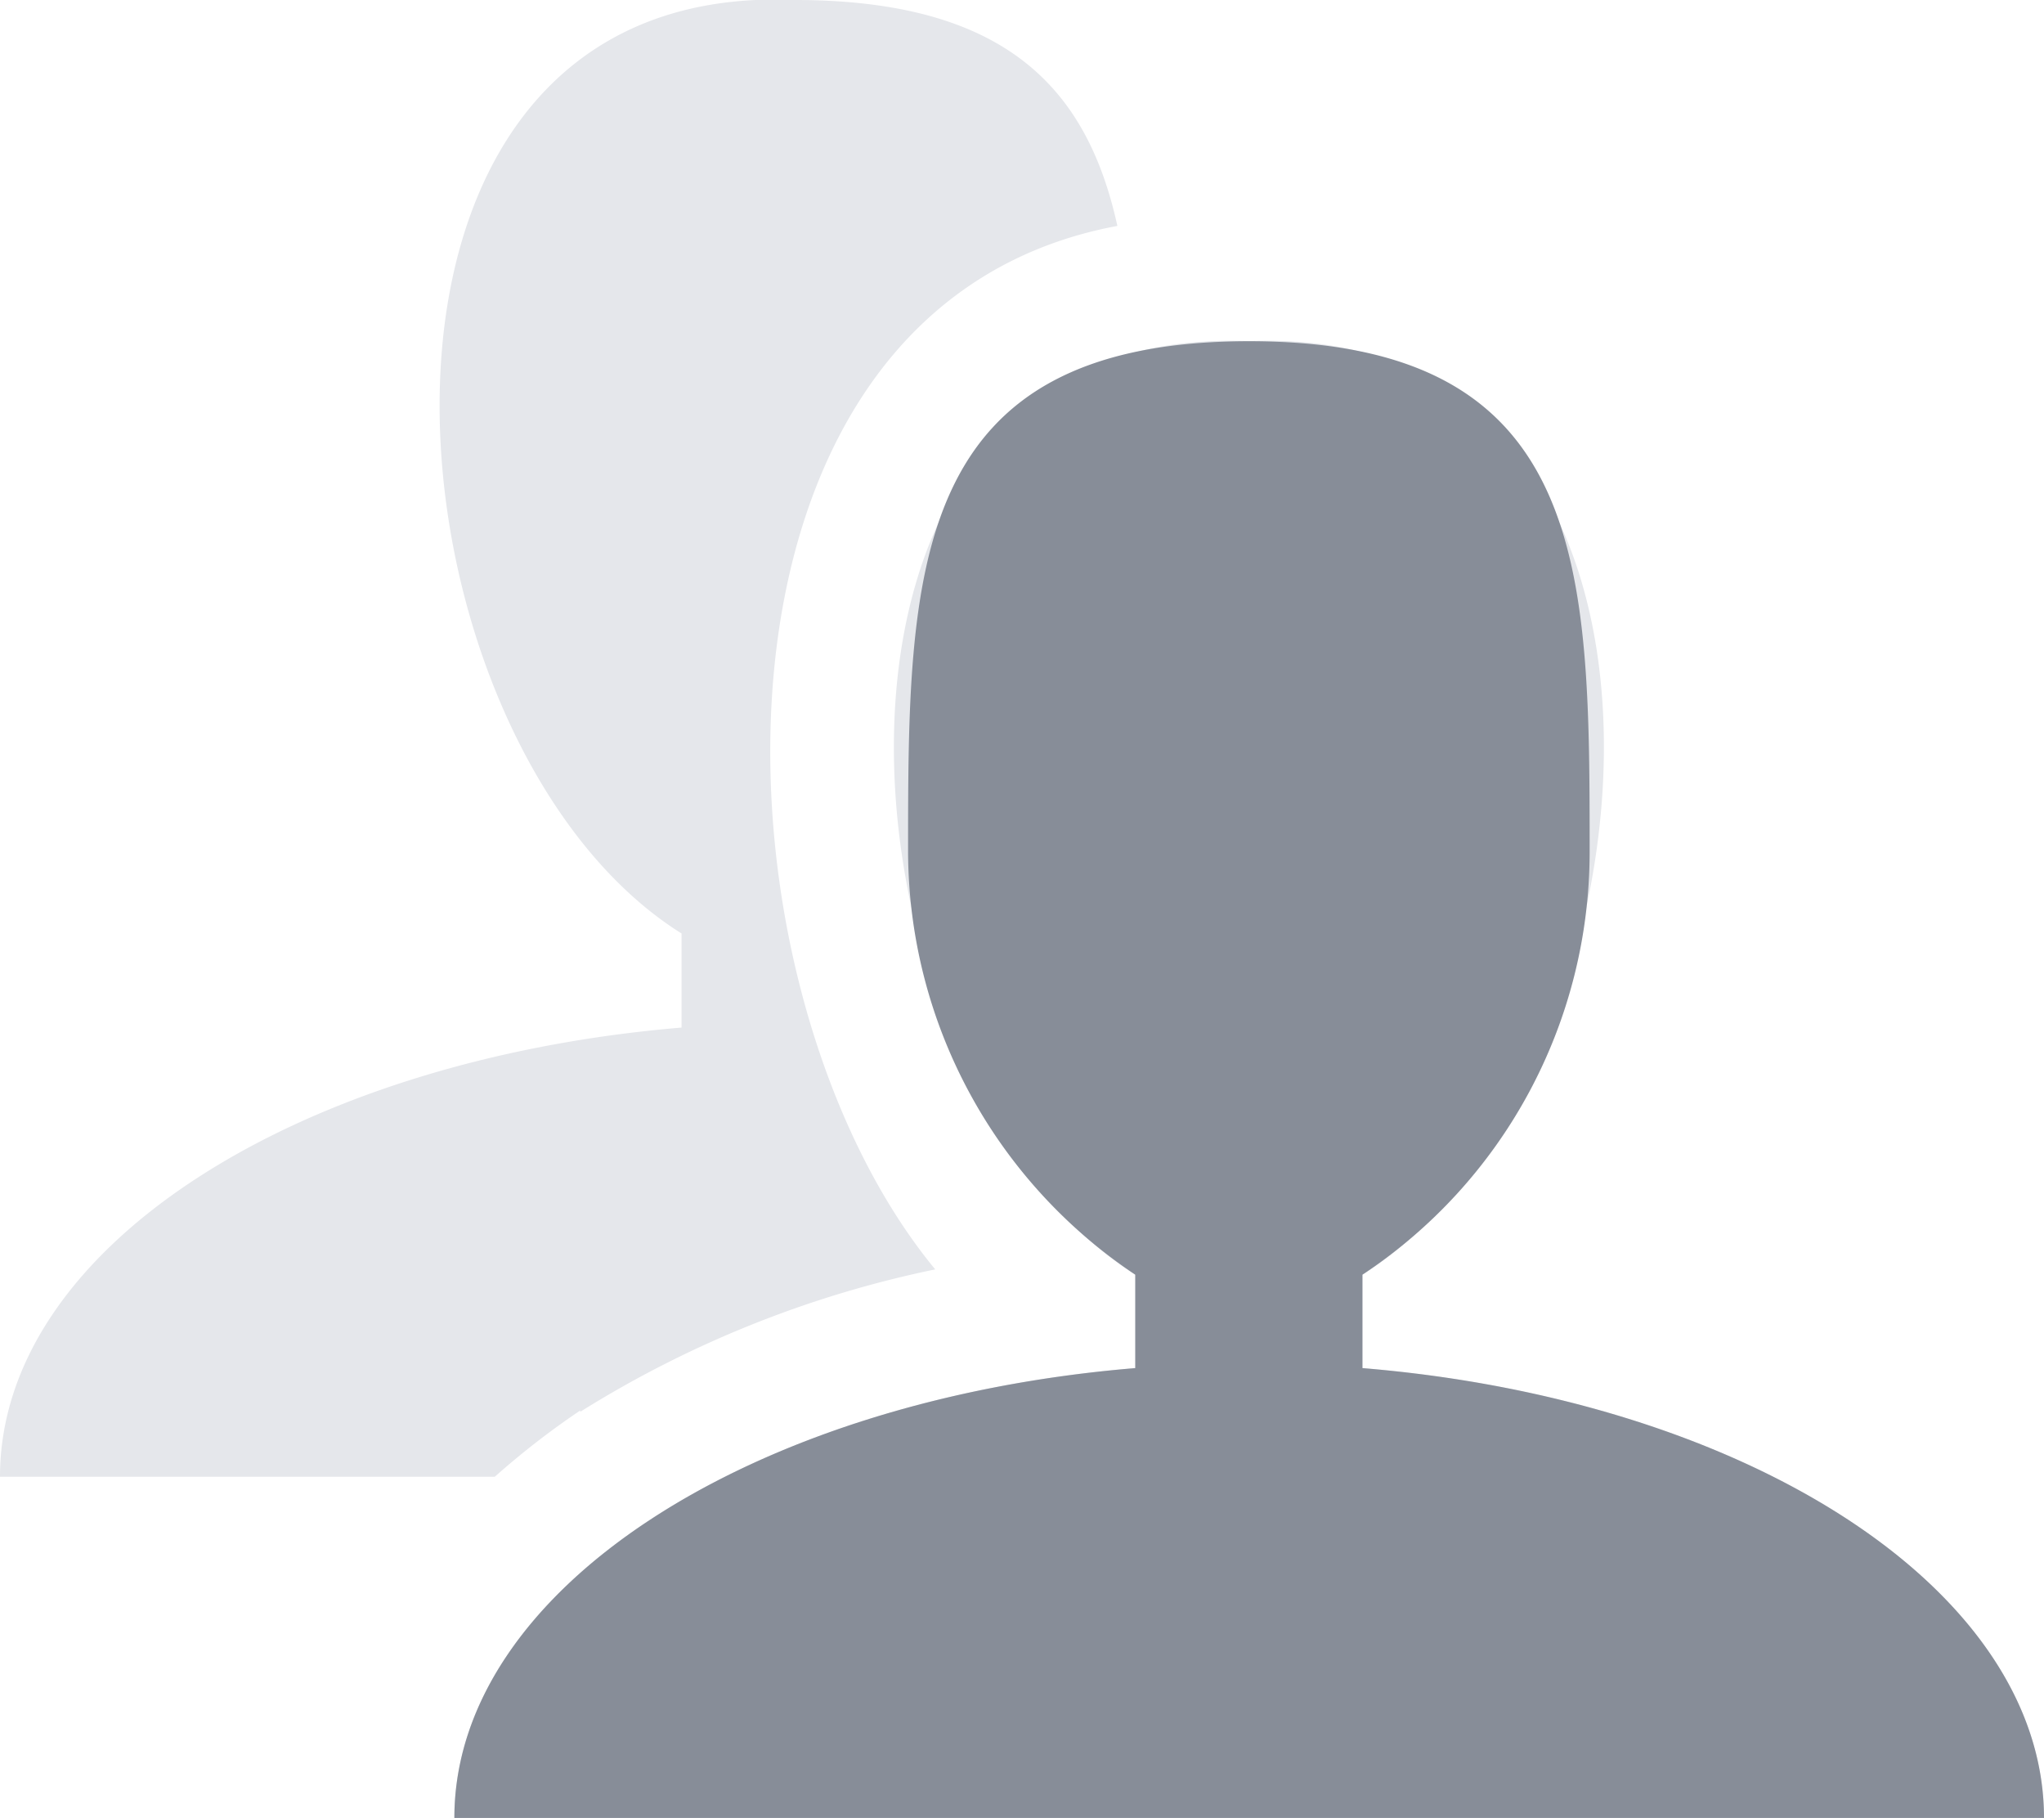 <svg xmlns="http://www.w3.org/2000/svg" viewBox="0 0 30.86 27.44"><defs><style>.cls-1{fill:#e5e7eb;}.cls-2{fill:#878d98;}</style></defs><g id="Layer_2" data-name="Layer 2"><g id="Layer_1-2" data-name="Layer 1"><path id="Icon_metro-users" data-name="Icon metro-users" class="cls-1" d="M20.57,20.65V19.24c4.65-2.92,5.63-14.41-1.71-14.09-7.35-.32-6.37,11.17-1.72,14.09v1.41C11.33,21.13,6.86,24,6.86,27.44h24C30.86,24,26.39,21.13,20.57,20.65Zm-11.81.66a16.31,16.31,0,0,1,5.36-2.15c-3.55-4.3-3.86-14.52,2.75-15.75C16.42,1.36,15.21,0,12,0,4.65-.32,5.63,11.17,10.29,14.09v1.42C4.47,16,0,18.84,0,22.29H7.47a12.17,12.17,0,0,1,1.29-1Z"/><path class="cls-2" d="M20.57,20.65V19.24A7.65,7.65,0,0,0,24,12.87c0-4.26,0-7.72-5.14-7.72s-5.15,3.46-5.15,7.72a7.7,7.7,0,0,0,3.43,6.37v1.41C11.33,21.13,6.86,24,6.86,27.44h24C30.86,24,26.39,21.13,20.57,20.65Z"/></g></g></svg>